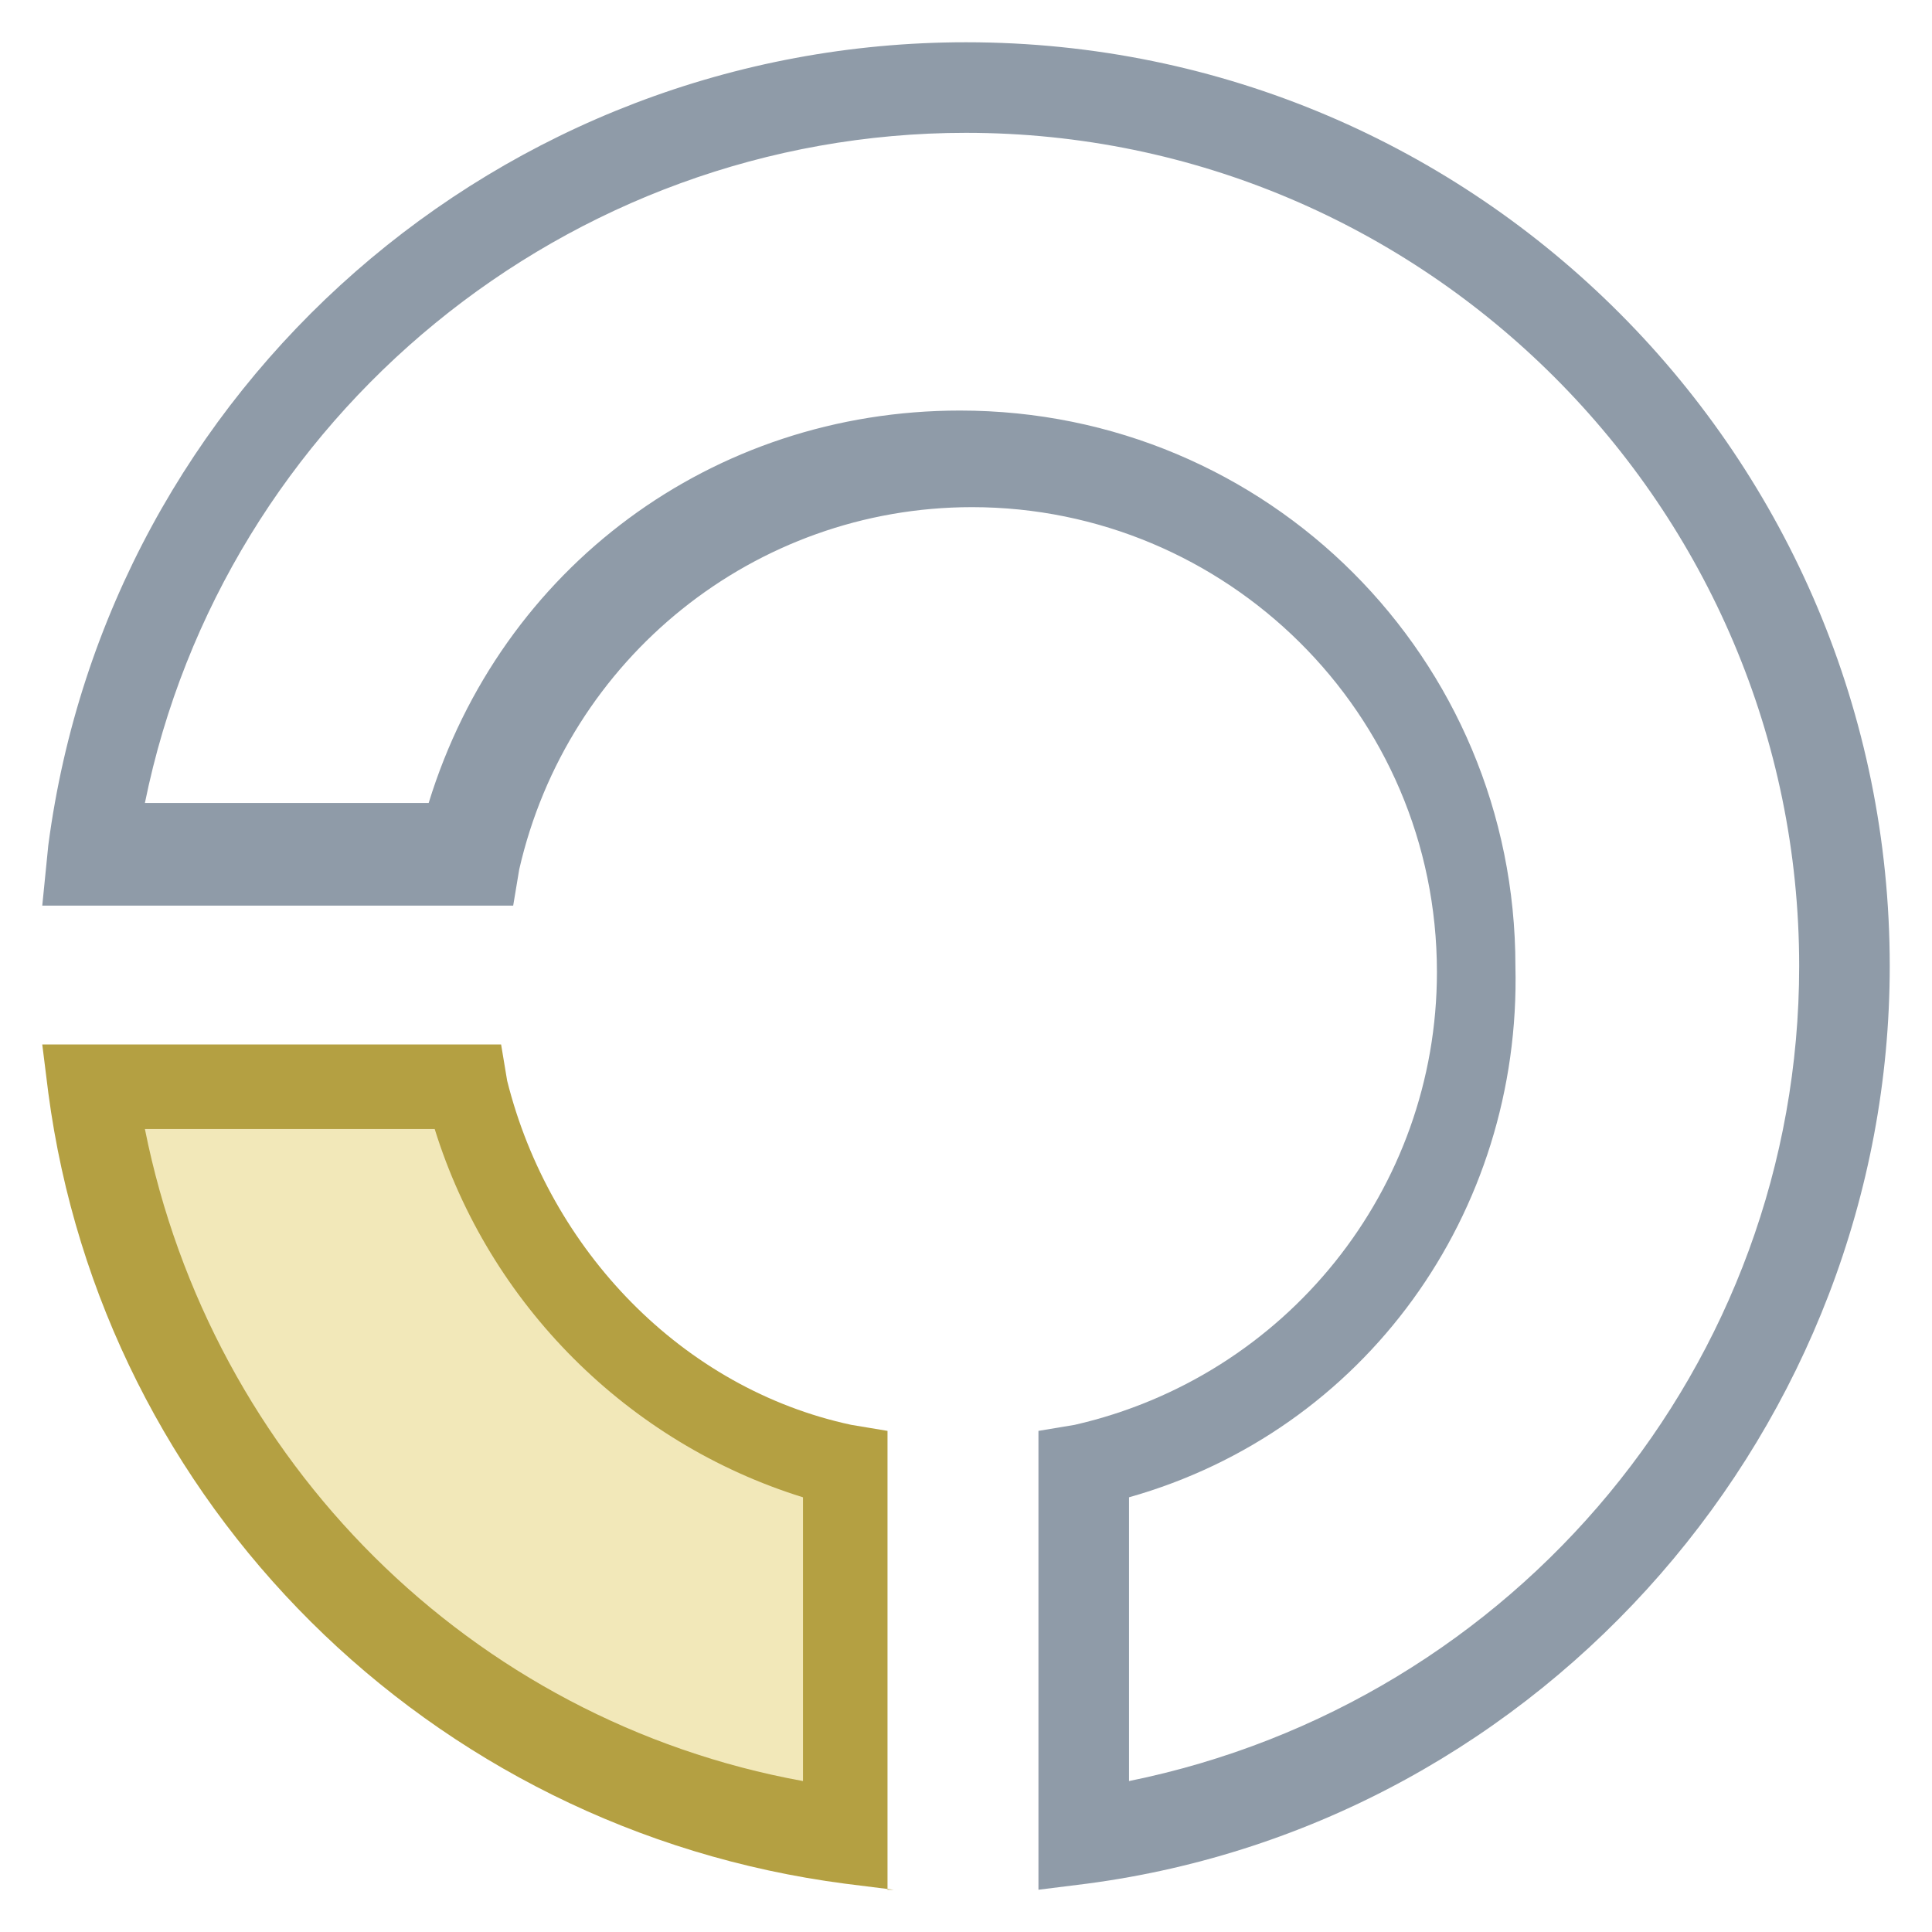 <?xml version="1.0" encoding="utf-8"?>
<!-- Generator: Adobe Illustrator 18.0.0, SVG Export Plug-In . SVG Version: 6.00 Build 0)  -->
<!DOCTYPE svg PUBLIC "-//W3C//DTD SVG 1.1//EN" "http://www.w3.org/Graphics/SVG/1.1/DTD/svg11.dtd">
<svg version="1.1" id="Layer_1" xmlns="http://www.w3.org/2000/svg" xmlns:xlink="http://www.w3.org/1999/xlink" x="0px" y="0px"
	 viewBox="0 0 32 32" enable-background="new 0 0 32 32" xml:space="preserve">
<g>
	<g>
		<path fill="#F2E8B9" d="M14,24.3c-3.1-0.7-5.6-3.2-6.3-6.3H1.6c0.9,6.5,6,11.6,12.5,12.5V24.3z"/>
		<path fill="#B4A042" d="M14.8,31.3l-0.8-0.1C7.1,30.3,1.7,24.9,0.8,18.1l-0.1-0.8h7.6l0.1,0.6c0.7,2.8,2.9,5.1,5.7,5.7l0.6,0.1
			V31.3z M2.4,18.7c1.1,5.5,5.4,9.8,10.9,10.8v-4.7c-2.9-0.9-5.2-3.2-6.1-6.1H2.4z"/>
	</g>
	<g>
		<path fill="#8F9BA8" d="M17.2,31.3v-7.6l0.6-0.1c3.5-0.8,6-3.9,6-7.5c0-4.3-3.5-7.7-7.7-7.7c-3.6,0-6.7,2.5-7.5,6l-0.1,0.6H0.7
			L0.8,14C1.8,6.4,8.3,0.7,16,0.7c8.5,0,15.3,6.9,15.3,15.3c0,7.6-5.7,14.2-13.3,15.2L17.2,31.3z M18.7,24.8v4.7
			c6.4-1.3,11.1-6.9,11.1-13.5c0-7.6-6.2-13.8-13.8-13.8C9.4,2.2,3.7,6.9,2.4,13.3h4.7c1.2-3.9,4.7-6.5,8.8-6.5
			c5.1,0,9.2,4.1,9.2,9.2C25.2,20.1,22.6,23.7,18.7,24.8z"/>
	</g>
</g>
</svg>
